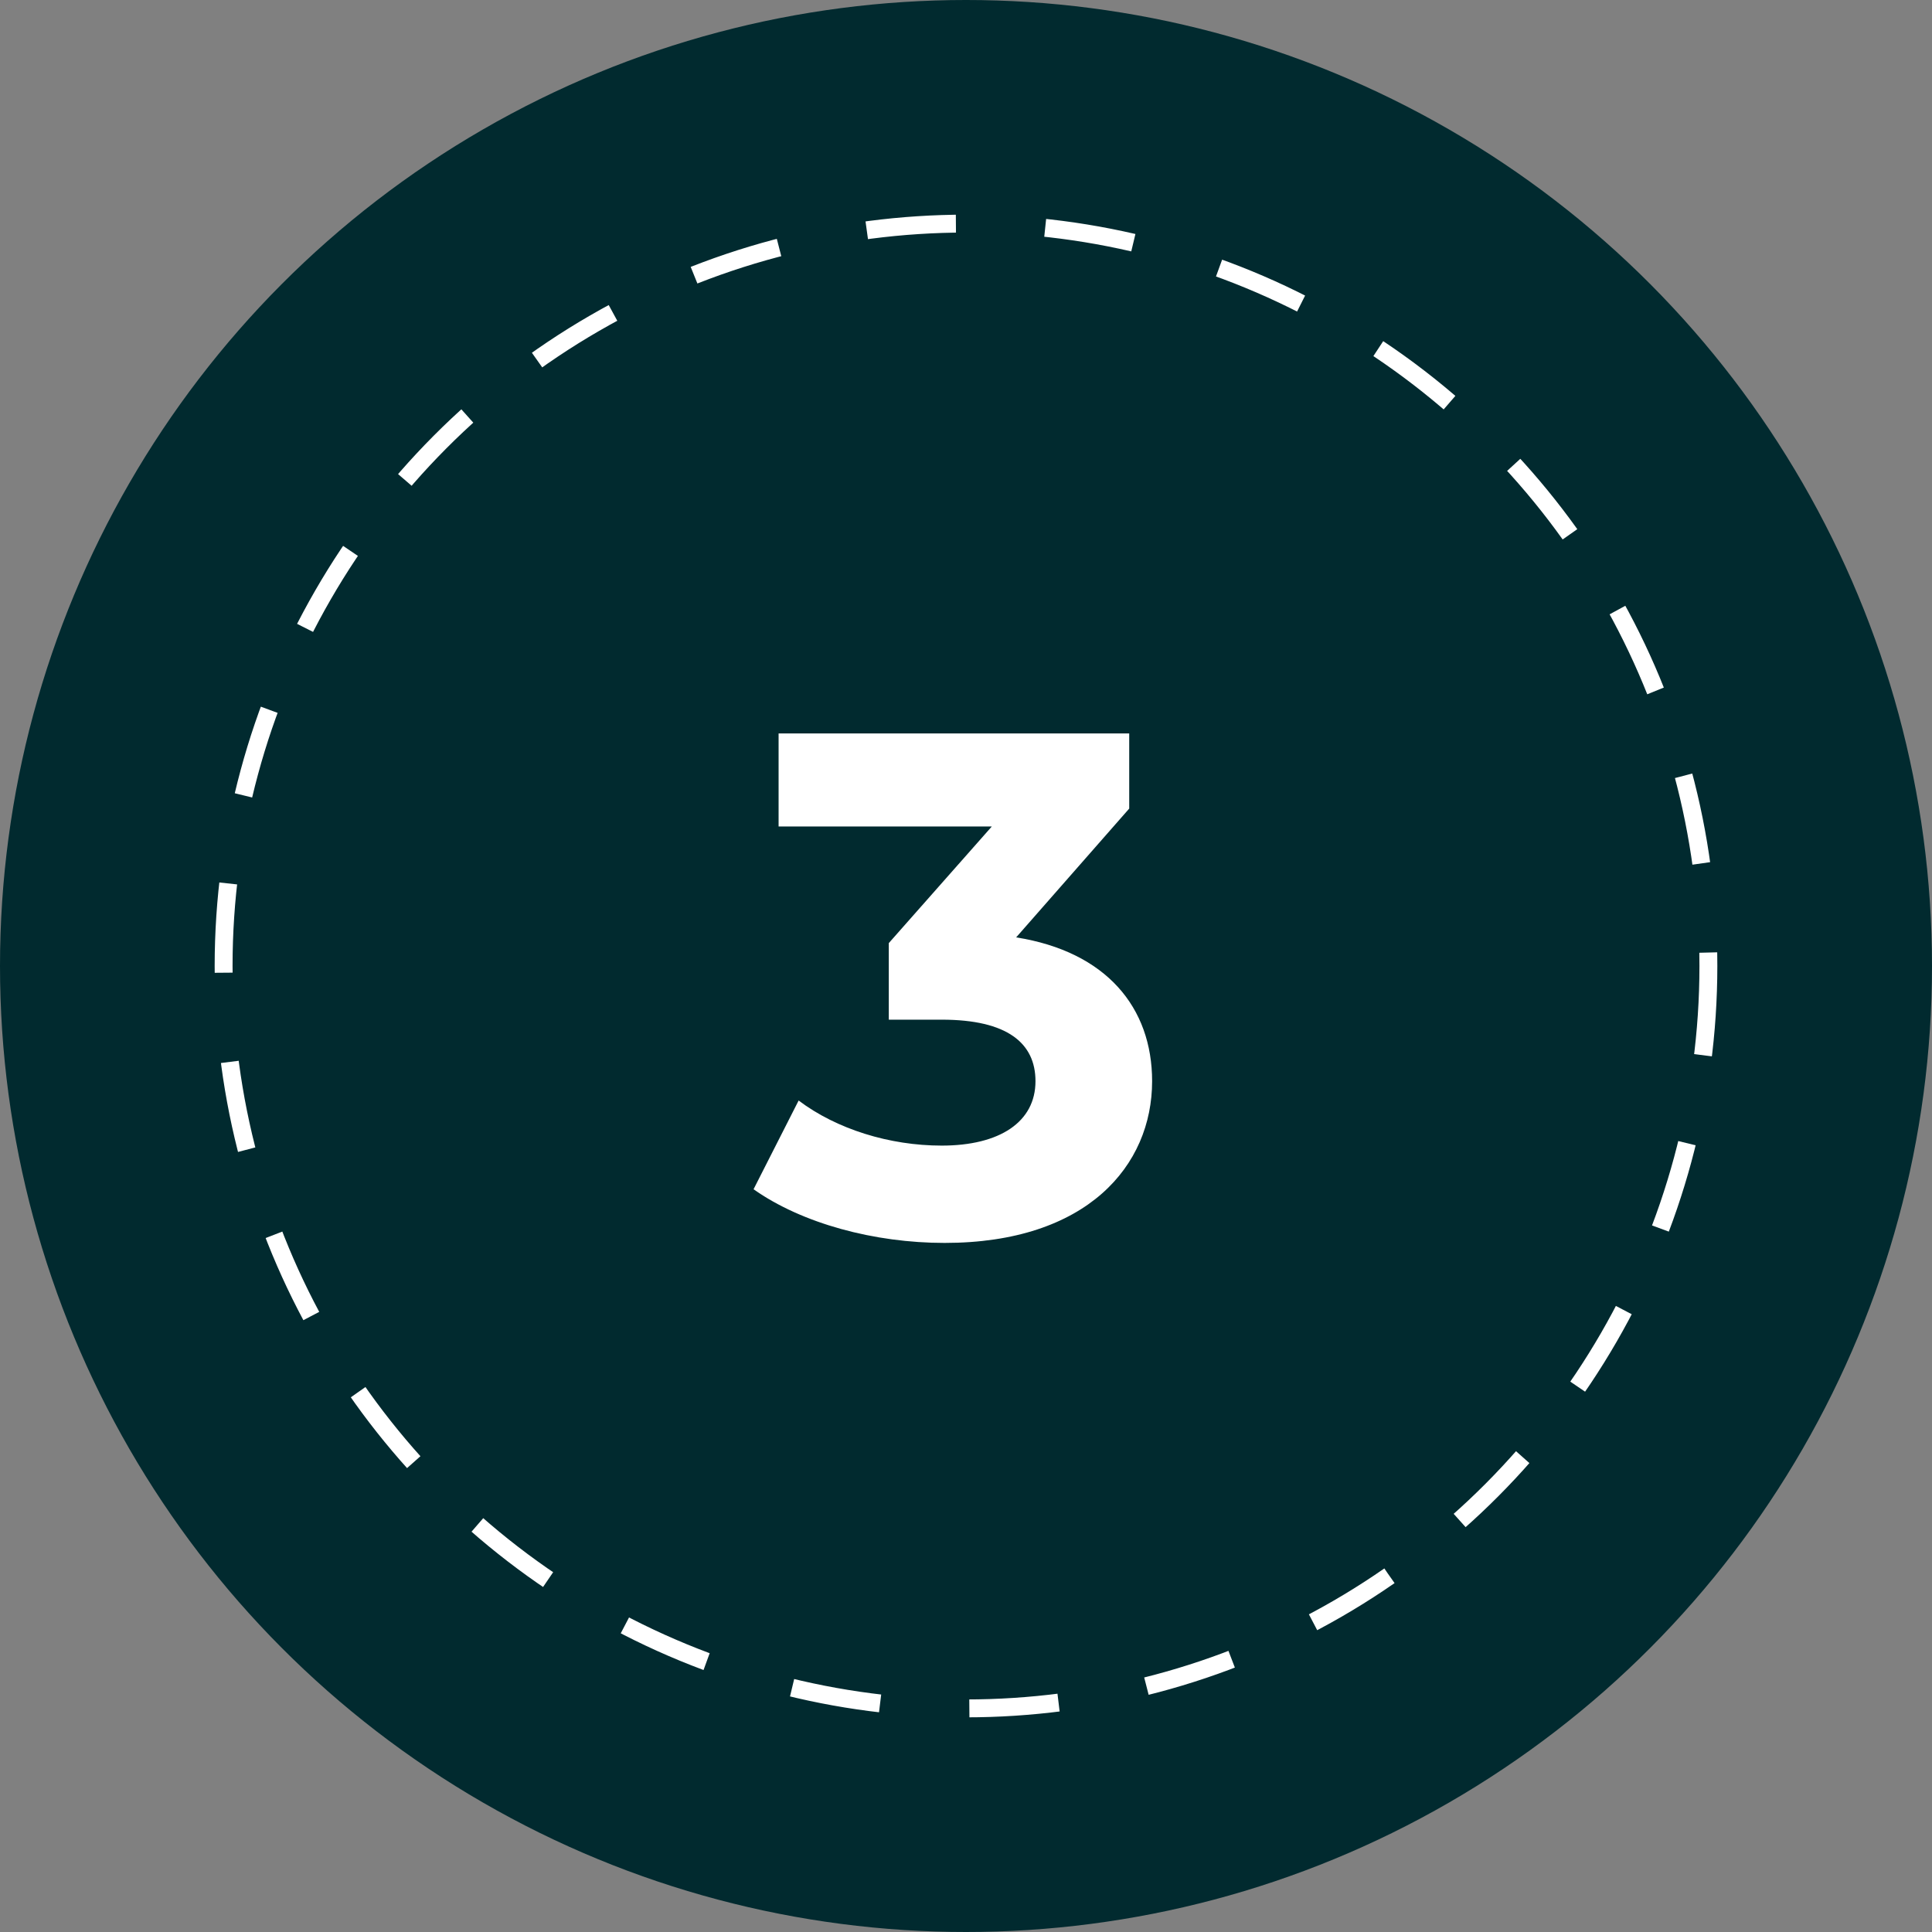 <svg width="108" height="108" viewBox="0 0 108 108" fill="none" xmlns="http://www.w3.org/2000/svg">
<rect x="0" y="0" width="108" height="108" fill="#808080" stroke="none"/>
<circle cx="54" cy="54" r="54" fill="#012A2F"/>
<circle cx="54" cy="54" r="41.5" stroke="white" stroke-dasharray="5 5"/>
<path d="M56.804 52.4C61.844 53.2 64.404 56.32 64.404 60.44C64.404 65.16 60.764 69.48 52.804 69.48C48.884 69.48 44.844 68.4 42.124 66.48L44.644 61.52C46.764 63.12 49.724 64.04 52.644 64.04C55.884 64.04 57.884 62.72 57.884 60.44C57.884 58.32 56.324 57 52.644 57H49.684V52.72L55.444 46.2H43.524V41H63.124V45.2L56.804 52.4Z" fill="white"/>
</svg>
